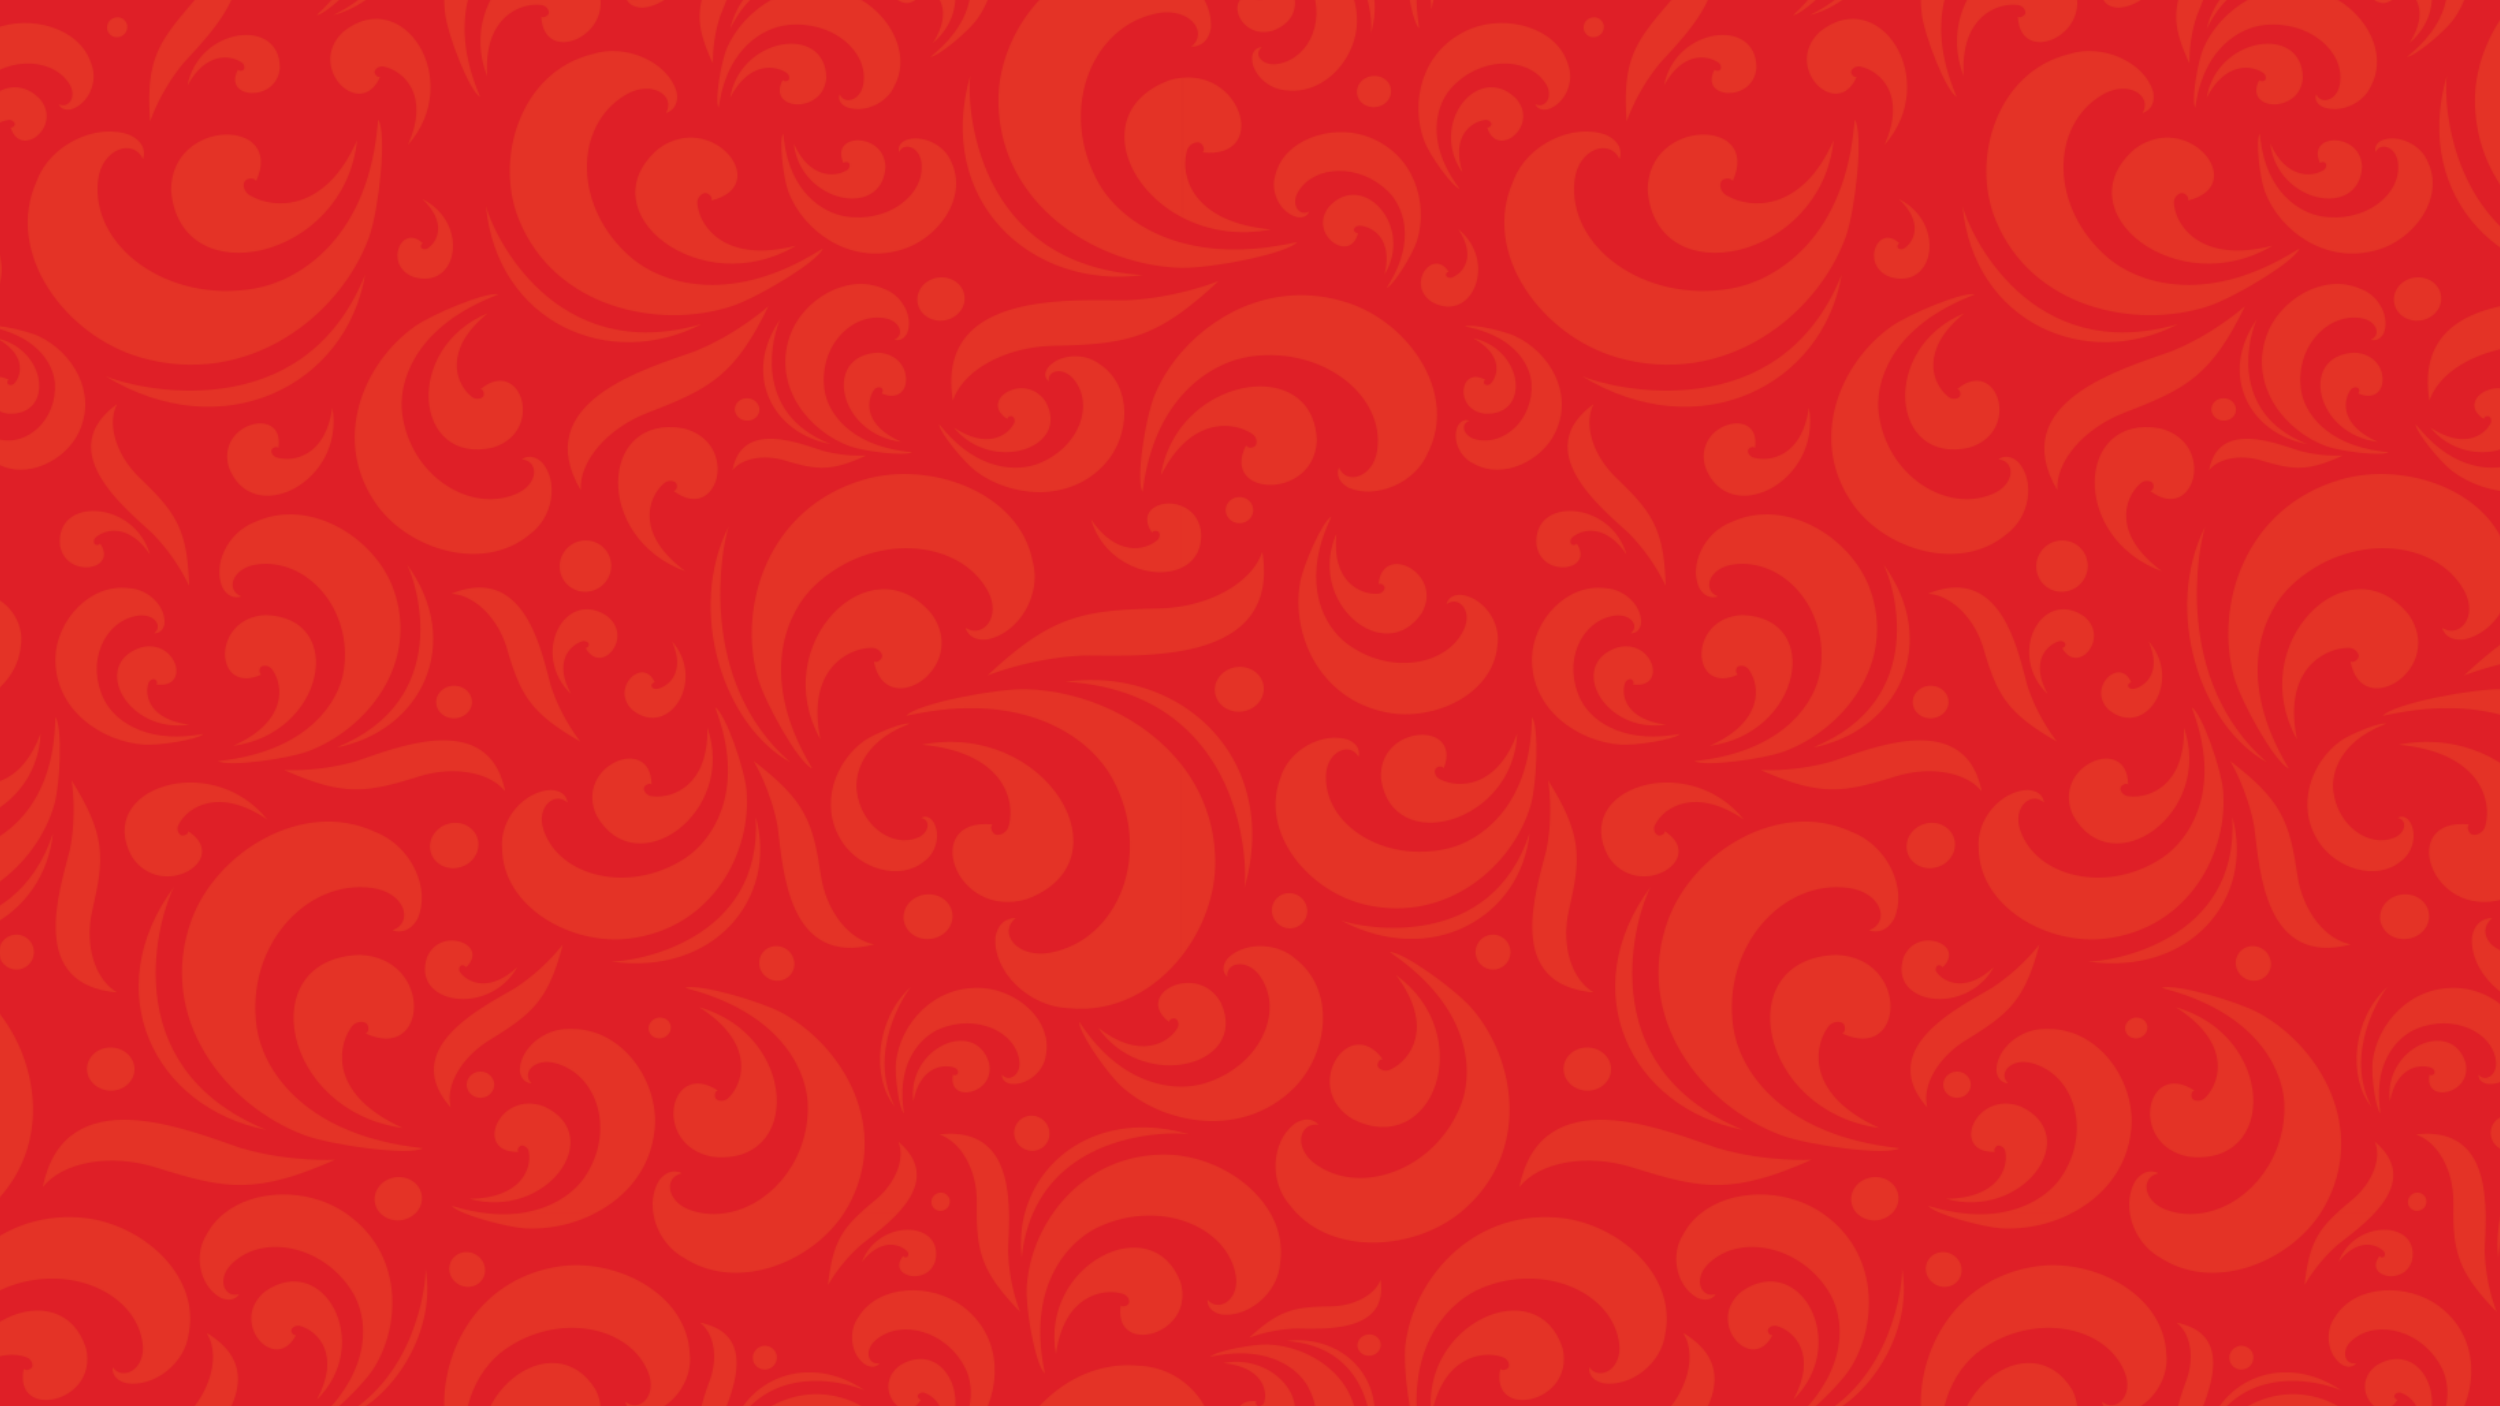 <svg xmlns="http://www.w3.org/2000/svg" xmlns:xlink="http://www.w3.org/1999/xlink" viewBox="0 0 1920 1080"><defs><style>.cls-1{fill:none;}.cls-2{fill:#df1f27;}.cls-3{fill:#e43326;}.cls-4{fill:url(#RL_Pattern_Red);}</style><pattern id="RL_Pattern_Red" data-name="RL_Pattern_Red" width="1080" height="1080" patternTransform="translate(2041.56 -148) scale(1.05 1)" patternUnits="userSpaceOnUse" viewBox="0 0 1080 1080"><rect class="cls-1" width="1080" height="1080"/><rect class="cls-2" width="1080" height="1080"/><path class="cls-3" d="M242.47,287.11c-23.9,55.47,21.22,118.92,76,135.45,78.83,23.78,146.4-32.29,167.18-92.5,7.18-20.79,13.31-79.88,6.61-90.32l-1,9.94C482.38,332.26,434,363.62,402.1,369.49c-63.94,11.78-120.12-32.2-114.75-82.82,2.65-24.88,26.11-32.51,32.92-16.39,2.24-7.08-.58-14-9.44-18.53C286.57,242,252.31,258.61,242.47,287.11Z"/><path class="cls-3" d="M493.7,206.91c-1.85.79-3.93-1.57-4.08-3.52-.16-2.2,3.55-5.54,7.95-3.92,13.18,3.5,32.91,21.22,16.36,60,42.08-49.77-3.56-123.89-47.18-87.17C438.85,199.67,479.66,241.45,493.7,206.91Z"/><path class="cls-3" d="M292.35,436.66c85.94,55.29,176.67,7.86,190.42-78C437.26,478.56,313.22,446.44,292.35,436.66Z"/><path class="cls-3" d="M399.24,298.47c-6-2.89-6.32-10-3.91-12,2.13-1.79,6.63-2,7.66.67,21.33-48.71-62-49-62.21,6.81,5.89,81.19,127.1,54.24,136.09-38.36C453.69,311.08,415.94,308.49,399.24,298.47Z"/><path class="cls-3" d="M0,372.44v15.25a285.16,285.16,0,0,0,27-23.9A201.31,201.31,0,0,1,0,372.44Z"/><path class="cls-3" d="M84.47,333.93,75,335.88c-30.12,5.89-55,4.3-75-1.45v19.29C21.79,354.11,76.85,343,84.47,333.93Z"/><path class="cls-3" d="M6.92,183.9c7.17,0,12.76-4.55,14.39-14,1.22-15.33-7.63-31.28-21.31-41.63v31.17C11.79,164.06,16.11,176.14,6.92,183.9Z"/><path class="cls-3" d="M39.48,47.41C42.56,66.06,27,76.34,18.84,66c-.21,5.6,3.24,10.08,10.59,11.58C49,79.75,70.59,60.78,72,38.05A61.91,61.91,0,0,0,65,0H0V5.25C20.53,11.93,36.15,27.23,39.48,47.41Z"/><path class="cls-3" d="M202.93,0H84.35C114.06,32,169.9,27.44,202.93,0Z"/><path class="cls-3" d="M145.41,50.68C141.79,62.1,126.59,71,108.89,71.26c-26.37.4-37.27,2.42-59.67,24.2a107.54,107.54,0,0,1,33.63-7.11C103.17,88.41,151.59,92.39,145.41,50.68Z"/><path class="cls-3" d="M128.26,164c-.09-39.26-35-62.33-65.36-63.47-10.48-.4-38.27,5-42.11,9.48l4.67-.93c38.9-7.35,59.91,10.4,67,24.12,14.24,27.55,2,59.27-21.86,63.82-11.72,2.24-18.45-7.41-12-12.75-3.54,0-6.31,2.2-7.14,6.87-1.07,12.41,11.24,25.75,25.6,26.3C105.64,220.65,128.32,191.29,128.26,164Z"/><path class="cls-3" d="M134.27,252.3c-25.24-8.81-59.68,2.81-65.86,30.36-4.1,13.49,4.29,29.18,16.12,32.16,4.59.73,7.55-1.12,8.65-4.42-7,4.23-13.77-5.1-7.94-15.24,11.85-20.63,45.13-21.84,66.05.19,10.42,11,20.11,36.14.84,69.84l-2.35,4c5.39-2.11,19.27-26.15,22.26-36C180.71,304.74,170.56,265,134.27,252.3Z"/><path class="cls-3" d="M107.4,307.1c-15.22,21.16,16.33,44,21.63,19.66-1.12.73-2.76-.58-3.07-1.85-.36-1.43,1.7-4,4.77-3.48,9.05.8,24,10.19,17.55,37.57C170.28,321.5,131.89,278,107.4,307.1Z"/><path class="cls-3" d="M172.75,162.21c-7.06-63.7,24.11-95.44,47.1-105.21C266,37.39,315.58,61.08,320,100.11c2.17,19.18-14.2,28.87-22,17.87-.5,5.71,2.78,10.46,10.2,12.37,19.87,3.26,42.87-15,45.51-38.1,8.7-45.8-35.84-86-79.83-89.27-63.27-4.67-104.73,48.91-110.3,97.75-1.92,16.86,3.34,62.39,10.12,69.14Z"/><path class="cls-3" d="M233,119.2c-7.91,40.27,54.82,26.48,45.65-15.57-18-60.17-104.66-19.51-96,51.74,8.16-45.72,37-50.11,51.22-45.36,5,1.16,6.43,6.48,4.95,8.41C237.52,120.12,234.17,121,233,119.2Z"/><path class="cls-3" d="M51,421.68c53.38-7.41,98.23,31.12,91.87,72.87-3.14,20.53-22.85,26-27.88,12.37-2.13,5.79,0,11.64,7.11,15.71,19.72,9,48.72-3.53,57.94-26.79,21.9-45.09-13.06-99.35-57.81-115.07C73,363.49,27.42,385.14,0,418.25v33.56C16.21,432.41,35.92,423.77,51,421.68Z"/><path class="cls-3" d="M50.63,480.65c4.9,2.61,4.86,8.53,2.78,10.12-1.83,1.4-5.57,1.42-6.32-.84-19.5,39.59,49.49,42.88,51.77-3.35-1.44-54.37-67.49-53.34-98.86-11v14.46C18.94,470,40.16,473.7,50.63,480.65Z"/><path class="cls-3" d="M76.37,97.88c61,4.18,63.52,65.21,61.95,76.09C151.62,127.11,117.41,92.28,76.37,97.88Z"/><path class="cls-3" d="M140.28,108.57A8.27,8.27,0,0,0,145,97.76a8.54,8.54,0,0,0-11.16-4.26,8.27,8.27,0,0,0-4.7,10.82A8.53,8.53,0,0,0,140.28,108.57Z"/><path class="cls-3" d="M66.5,171.63c36.21-13.92,7.11-65.49-36.36-56.78,28.54,2.89,32.59,20.48,30.34,29.48-.48,3.15-3.69,4.27-4.95,3.45s-1.84-2.75-.76-3.59C29.6,141.2,41,179.26,66.5,171.63Z"/><path class="cls-3" d="M325.42,241.34a157.66,157.66,0,0,1,23.93-44.27c19.31-22.62,69.61-72.89,17.29-105.5,9.28,14.86,4.81,40.25-11.66,60.26C330.45,181.63,322.37,195.72,325.42,241.34Z"/><path class="cls-3" d="M308.63,170.11a7.44,7.44,0,0,0-5.93-8.79,7.67,7.67,0,0,0-8.61,6.42,7.43,7.43,0,0,0,5.92,8.79A7.69,7.69,0,0,0,308.63,170.11Z"/><path class="cls-3" d="M352.74,213.8c13.38-26.16,31.64-23.48,39.38-18,2.83,1.63,2.69,5.11,1.45,6s-3.3.73-3.7-.61c-12.23,22.9,28.29,26.16,30.51-1C420.59,160.49,360.63,169.06,352.74,213.8Z"/><path class="cls-3" d="M202.23,323.85c13.5,21.31,3.55,33.63-3.89,36.95-2.44,1.38-5-.24-5.07-1.56-.1-1.16.9-2.75,2.07-2.46-11.6-19-31.68,9.49-12.59,23C212,397.25,231.86,349.2,202.23,323.85Z"/><path class="cls-3" d="M419.31,492.06c4.9-33-45.48-19.43-36.46,14.34,16.87,48.14,85.67,11.93,75.91-45.55-4.89,37.39-28.12,42-39.85,38.7-4.12-.75-5.46-5-4.34-6.63C415.57,491.49,418.25,490.61,419.31,492.06Z"/><path class="cls-3" d="M177.65,257c3.78,10.07,19.89,34.25,25.66,36.1l-2.73-4.05c-22.37-33.91-13.93-60.82-3.78-73,20.38-24.38,55.22-25.31,69-4.56,6.76,10.2.31,20.39-7.28,16.44,1.37,3.37,4.59,5.1,9.33,4,12.15-3.9,19.87-20.83,14.69-34.64-8.29-28.36-45-38.21-70.8-27.35C174.65,185.64,166.71,227.84,177.65,257Z"/><path class="cls-3" d="M221.25,240.28c3.17-.8,5.49,1.8,5.22,3.32-.25,1.34-1.87,2.82-3.09,2.14,7.16,25,38.58-.88,21.28-22C217.14,195,180,243,205.42,280.66,196.84,252.5,211.85,241.71,221.25,240.28Z"/><path class="cls-3" d="M321.14,719.92c10.73.75,39.42-3.83,43.5-8.31l-4.82.79c-40.14,6.24-61.11-12.62-67.93-26.91-13.69-28.67-.06-60.74,24.53-64.62,12.09-1.9,18.68,8.2,11.93,13.46,3.63.16,6.55-2.05,7.55-6.81,1.51-12.67-10.67-26.73-25.39-27.76-29.24-4.25-53.48,25.07-54.32,53C255,693,290.06,717.75,321.14,719.92Z"/><path class="cls-3" d="M318.78,645.17c-37.6,13.06-9.46,66.82,35.42,59.33-29.18-3.9-32.75-22-30.14-31.18.59-3.22,3.92-4.25,5.19-3.37,1.11.78,1.79,2.88.65,3.7C355.62,677.54,345.16,638.2,318.78,645.17Z"/><path class="cls-3" d="M366.62,16.37c-10,16.75-3.95,40.63,10.95,48.57,5.92,2.5,10.53,1,13.1-3.06-10.82,3.36-16.8-11.43-5.59-23.12C407.89,15,453,24.44,473.8,61c10.35,18.21,15,55.24-22.15,94.12l-4.52,4.63c8-1,34.64-28.73,41.94-40.95,20.55-34.4,20.77-89-20.15-118.79H379.47A51.91,51.91,0,0,0,366.62,16.37Z"/><path class="cls-3" d="M432.19,93.31c-1.75.61-3.51-1.71-3.52-3.51,0-2,3.64-4.88,7.58-3.09,11.91,4.08,28.9,21.68,11.07,56.32,42.07-43.08,5-114.29-37.64-83.34C382.16,83.06,417,124.18,432.19,93.31Z"/><path class="cls-3" d="M526.9,41.94c.58,12.58-7.32,87.77-67.8,117.74C499.07,149.72,535.88,93.44,526.9,41.94Z"/><path class="cls-3" d="M202.5,474.1c-5.28,9.48-.24,24.48,11,30,21.63,12.79,50.18-2.44,59.87-24.16,13.94-31.23-5.65-62.05-29.4-73.81-8.2-4.05-32.26-9.71-36.92-7.51l4,.93c33.6,8.07,44,29.68,44.75,43.12,1.51,27-19.58,47.81-40.17,42.91-10.13-2.41-12.05-12.48-5-14.43C207.83,469.89,204.83,470.68,202.5,474.1Z"/><path class="cls-3" d="M222.12,439.75c-19-11.37-23.45,23-.45,26,33.8,1.87,29-49.51-8.69-58.13,21.69,12.5,18.64,27.93,13.63,34.27-1.5,2.34-4.46,2.08-5.17,1S221,440,222.12,439.75Z"/><path class="cls-3" d="M0,56.56V68.41A33.18,33.18,0,0,0,0,56.56Z"/><path class="cls-3" d="M135.85,207.3a12.09,12.09,0,0,0-6.77,15.86c2.65,6.07,10,8.81,16.37,6.12a12.09,12.09,0,0,0,6.76-15.86C149.56,207.35,142.24,204.61,135.85,207.3Z"/><path class="cls-3" d="M513.58,3.85A17.87,17.87,0,0,0,519.32,0H494A17.63,17.63,0,0,0,513.58,3.85Z"/><path class="cls-3" d="M65.45,324.22C7.57,318.73-.88,283.14,3.58,264.86c.93-6.4,7.42-8.7,10-7.05,2.26,1.45,3.75,5.54,1.58,7.26,48,5.39,30-62.28-15.14-57.35v107.1C18,324.75,40.58,329.37,65.45,324.22Z"/><path class="cls-3" d="M640.48,524.63c-1.27-22.24,19.21-47.8,49.77-60,45.53-18.21,63.13-29,87.58-81.67,0,0-22.49,21.44-53.69,34.7C688.81,431,602.08,456.29,640.48,524.63Z"/><path class="cls-3" d="M710.53,218.26c-6.38-22.27-36.61-37.25-61.9-28.65C596.8,203,576.89,269.1,595.1,316.46c26.2,68.11,102.17,85,155.62,66.79,18.45-6.28,63.16-34.09,66.83-44.45l-7.49,4.71c-62.69,38.61-110.94,21.76-132.37,2.64-43-38.37-42.73-101.6-4.37-125.35,18.86-11.67,36.95.61,29.37,14.14C708.86,232.67,712.18,226.92,710.53,218.26Z"/><path class="cls-3" d="M566.86,222.57l-2.64-7.06c-21.4-58.94.92-96.32,20.54-110.93,39.34-29.31,92-18.24,105.18,17.85,6.48,17.74-6.86,30.73-16.83,22.08.84,5.54,5,9.3,12.55,9.41,19.65-1.51,37.32-24.17,34.5-46.76-2.27-45.55-53.9-73.5-96.48-66.42-61.25,10.18-88.33,70.71-82.37,118.43C543.36,175.65,558.86,217.73,566.86,222.57Z"/><path class="cls-3" d="M716,34.06C754.77,60.48,809,37.9,832.78,0H743.5A52.11,52.11,0,0,1,732,0H693.53C695.57,13.44,703.48,26.82,716,34.06Z"/><path class="cls-3" d="M650.5,0H593.61a96.81,96.81,0,0,1-19.79,0H555.94c13,5.45,34.71,11,44.78,11.47A97.21,97.21,0,0,0,650.5,0Z"/><path class="cls-3" d="M737.17,196.92a115.52,115.52,0,0,1,5.23-36.42c7.53-20.4,29.33-67.61-14.85-76.75,10.14,7.85,13.5,26.4,7.26,44.29C725.51,154.69,723.53,166.39,737.17,196.92Z"/><path class="cls-3" d="M835.09,142.7c-39.47-14.36-75.5,12.26-87.8,42.34-4.25,10.38-9.07,40.3-6,45.81l.79-5C749,184,774.59,169.42,791,167.34c32.91-4.17,60.27,19.84,56.08,45.47-2.06,12.6-14.22,15.82-17.23,7.41-1.35,3.54-.11,7.15,4.28,9.71,12.07,5.65,30-1.82,35.82-16.05C883.71,186.31,862.54,152.69,835.09,142.7Z"/><path class="cls-3" d="M874.84,339.88c26.9-8.34,48.84-39.76,36.84-67-5-14-21.89-22-33.79-17.17-4.34,2.25-5.7,5.68-4.57,9.16,3.29-8,14.87-4.29,16.27,8,2.86,24.91-24.6,46.78-56.12,41.21-15.71-2.78-39.66-18.06-44.42-58.71l-.52-4.89c-3.25,5.17,0,34.25,3.64,44.47C802.65,324.49,836.14,351.87,874.84,339.88Z"/><path class="cls-3" d="M834.58,279c-8.17,5-26.74,6.41-38.39-20.87,4.82,45.59,64.58,58.43,67.14,18.41-.34-27.47-41.35-27-30.65-3.13.5-1.32,2.71-1.23,3.77-.35S837.54,277.6,834.58,279Z"/><path class="cls-3" d="M749.6,170.53c26.6-59.75,88.87-39.84,99.22-34.26C806.63,105.65,759.06,127.21,749.6,170.53Z"/><path class="cls-3" d="M775.45,119.87a9.12,9.12,0,0,0,8.38-9.65,8.84,8.84,0,0,0-9.13-8.7,9.13,9.13,0,0,0-8.39,9.65A8.85,8.85,0,0,0,775.45,119.87Z"/><path class="cls-3" d="M792.07,209.84c-1.14.85-3.44.84-3.89-.55-12.26,24.19,30.18,26.71,31.88-1.69-.67-41.53-63.19-31.27-70.41,15.64C763,195.62,782.2,198,790.42,203.6,793.41,205.24,793.35,208.88,792.07,209.84Z"/><path class="cls-3" d="M529,338.3c-2.1,1.93-5,.89-5.37-.38s.27-2.94,1.49-2.92c-15.81-16.21-29.25,16.64-7.27,25.64,33,10.67,41.74-41.48,6.64-59.84C542.73,318.83,535.67,333.32,529,338.3Z"/><path class="cls-3" d="M694.68,672.32c-8.41-21-33.39,4.2-16.52,20.92,26.4,22.46,54.43-22.38,29-52.77C717.1,664.1,705,674.78,697,676.86c-2.68,1-4.93-1.08-4.82-2.41S693.56,671.84,694.68,672.32Z"/><path class="cls-3" d="M566.37,53.13c5.29-4.83,5.55-13.3.58-18.92s-13.31-6.26-18.6-1.43-5.55,13.3-.58,18.92S561.07,58,566.37,53.13Z"/><path class="cls-3" d="M572,206.71c-2.77-45.35,23.64-56.19,38.27-55,5-.06,7.6,4.67,6.64,6.85-.84,1.92-3.82,3.57-5.4,2.1,1.76,40.12,58.23,12.5,39.83-25.36C620.4,82.29,547.34,141,572,206.71Z"/><path class="cls-3" d="M729.07,396.77c-108.64,33.26-153.56-71-158.05-91C579,396,661.52,433.77,729.07,396.77Z"/><path class="cls-3" d="M643.52,563c-10.42.32-18.71,9.43-18.52,20.34s8.79,19.5,19.21,19.18,18.71-9.43,18.52-20.34S653.93,562.71,643.52,563Z"/><path class="cls-3" d="M798.09,336.58c-51.48,13.95-70.18-13.9-72.23-31-1.26-5.8,3.57-9.86,6.3-9.27,2.41.51,5,3.54,3.7,5.72,45.69-11.53.59-70-38.57-39.86C643.64,310.39,728.38,380.61,798.09,336.58Z"/><path class="cls-3" d="M912.63,455.81c7.21-23.19,37.89-41.44,73.76-42.21,41.68-.89,64.28-3.67,93.61-25.91V372.44a206.62,206.62,0,0,1-41,6.19C997.77,378.77,899.56,371.33,912.63,455.81Z"/><path class="cls-3" d="M945.91,225.9c.7,79.57,71.82,125.88,133.33,127.81h.76V334.43c-32.36-9.29-52.13-29.45-61.13-46.58-29.22-55.64-4.76-120.1,43.48-129.64a31.3,31.3,0,0,1,17.65,1.2V128.24a54.53,54.53,0,0,0-30.93-11.33C991,110.74,945.43,170.57,945.91,225.9Z"/><path class="cls-3" d="M953.06,28.24c.21-7.42.85-17.51.66-28.24H930.06c.25,30.79,4.57,46.17,31.76,75.62A150.93,150.93,0,0,1,953.06,28.24Z"/><path class="cls-3" d="M979.91,122.87l-1.29-7.43c-10.06-61.92,18.83-94.5,40.82-105.2,20.64-10,42.5-10.85,60.56-5V0H985.64a115.9,115.9,0,0,0-19,55.79C965.54,72.37,972.94,116.62,979.91,122.87Z"/><path class="cls-3" d="M849.15,116.42c4.31,2.22,7.86,1.36,10-1.55-8.33,1.91-12-9.57-2.89-17.73,18.52-16.6,52-6.92,65.5,21.78,6.76,14.31,8.14,42.45-22,69.61l-3.66,3.23c6-.34,27.69-19.66,33.88-28.45,17.93-25.44,20.87-68.24-11-92.68-22.17-17-60.16-16.73-75.32,8.6C835.19,91.28,838.38,109.59,849.15,116.42Z"/><path class="cls-3" d="M902.5,473.67c0,6.14,18.21,29.27,26.73,36.08,24.67,19.73,67.86,25.36,94.6-5.43,18.59-21.41,20.68-59.92-4.05-76.83-11.68-9.34-30.44-7.23-38,3.25-2.51,4.23-1.86,7.88,1,10.26-1.42-8.56,10.44-11.56,18.14-1.84,15.67,19.79,3.79,53.06-26.13,65-14.92,6-43.52,5.62-69.17-26.61Z"/><path class="cls-3" d="M980.38,456.31C965.5,433,930.64,455.14,952.5,469.9c-.28-1.39,1.66-2.49,3-2.3,1.55.21,3.32,3.27,1.55,6.07-4.34,8.61-19.47,19.68-43.91,2.54C941.49,512.62,999.43,491.88,980.38,456.31Z"/><path class="cls-3" d="M1051.35,525.9l1.19-8.21c4.58-29.62,15-50.94,27.46-65.88V418.25a123.91,123.91,0,0,0-19.75,33C1053.52,468.25,1046.2,517,1051.35,525.9Z"/><path class="cls-3" d="M1080,490.08V475.62a82.57,82.57,0,0,0-15.27,37.74C1069.44,503.38,1074.63,495.78,1080,490.08Z"/><path class="cls-3" d="M821.24,55.07A123.9,123.9,0,0,1,845.52,24c6.87-5.76,17.83-14.08,26.65-24H844.48C830.07,14.13,824.17,26,821.24,55.07Z"/><path class="cls-3" d="M878.74,28.58c2,1.63,1.41,4.3.33,4.83s-2.64.13-2.78-.95C863.86,48.57,894.75,56.37,900,35.68c5.35-30.7-42.12-31.89-54,1.66C859.71,18.86,873.47,23.32,878.74,28.58Z"/><path class="cls-3" d="M586.35,645.86c9.95,35.36,16.56,49.32,53.85,71.74a150.3,150.3,0,0,1-21.57-42.76c-7.17-27.38-19.11-94-73-70.83C562.27,604.83,579.67,622.12,586.35,645.86Z"/><path class="cls-3" d="M643.88,645.45c11.26,22,35.82-7.88,15.82-24.37-30.93-21.77-56.82,29.73-26.16,60.21-13.17-24.68-1.15-37.48,7.36-40.54,2.81-1.32,5.45.68,5.47,2.14C646.39,644.18,645.15,645.86,643.88,645.45Z"/><path class="cls-3" d="M708.36,525.05c32.29,25.84,49.25-36.65,7.39-48.07-62.17-12-66.3,84.44,1.45,109.88-37.06-28.61-27.52-56.42-16.63-66.92,3.38-4,8.79-2.72,9.83-.51C711.31,521.39,710.57,524.81,708.36,525.05Z"/><path class="cls-3" d="M874.38,116.24c-22,16,1.83,49,15,26.59-1.35.36-2.55-1.49-2.45-2.84.12-1.54,3-3.46,5.88-1.9,8.73,3.75,20.52,18,5.13,43C932.09,151.09,908.22,95.36,874.38,116.24Z"/><path class="cls-3" d="M963,34.34A118.18,118.18,0,0,1,971.12,0h-6A97.22,97.22,0,0,0,963,34.34Z"/><path class="cls-3" d="M988,108.25c5.71-45.09,33.68-50.81,47.83-46.88,5,.88,6.6,6,5.25,8-1.19,1.73-4.42,2.8-5.7,1.06-4.93,34.22,39.29,26.69,44.67-2V56.56c-.21-1.19-.48-2.41-.81-3.65C1058.61-5,975.9,39,988,108.25Z"/><path class="cls-3" d="M789.68,501.69c23.41,7.33,33.63,8.73,59.75-3.94a100.22,100.22,0,0,1-31.77-3.54c-17.93-6-59.55-23.6-66.23,15C758,500.18,774,496.76,789.68,501.69Z"/><path class="cls-3" d="M882.92,495.33l-5-.61c-41.26-5.5-56.41-30.1-59-46.13-5.16-32.14,17.53-59.71,42.82-56.4,12.44,1.63,16,13.47,7.83,16.68,3.52,1.21,7-.12,9.39-4.5,5.16-12-2.75-29.37-16.91-34.64-27.51-12.65-59.82,9.15-68.74,36.38-12.83,39.15,14.47,73.66,44.39,84.8C848.08,494.76,877.61,498.56,882.92,495.33Z"/><path class="cls-3" d="M823.43,489.09c-59.5-24.24-42-85.92-36.83-96.25C757.91,435.17,780.61,481.16,823.43,489.09Z"/><path class="cls-3" d="M753.11,462.49a9,9,0,0,0,9.18,8.57,8.66,8.66,0,0,0,8.86-8.65,9,9,0,0,0-9.18-8.56A8.67,8.67,0,0,0,753.11,462.49Z"/><path class="cls-3" d="M860.23,450.06c24.15,11.27,25.26-30.43-2.68-31.22-40.74,2-28.65,62.94,17.63,68.58-27.55-12.29-25.81-31.15-20.6-39.38,1.52-3,5.09-3,6.08-1.81S861.58,449.57,860.23,450.06Z"/><path class="cls-3" d="M925.4,205.8C899.06,301,968.86,371.11,1052,359.22,928.34,351.55,922.37,227.86,925.4,205.8Z"/><path class="cls-3" d="M897.28,362.39c-8.85,3.72-13,13.56-9.38,22s13.83,12.21,22.68,8.48,13-13.57,9.38-22S906.13,358.66,897.28,362.39Z"/><path class="cls-3" d="M1080,314.82V207.72a49.09,49.09,0,0,0-9,1.88C1018.48,230.19,1034.34,289.61,1080,314.82Z"/><path class="cls-3" d="M411.25,777.47c-41.2-53.89-126.73-24.06-99.15,28.48,21.58,34.46,73.16,2.31,41.2-19.66.39,2.05-2.49,3.64-4.5,3.35-2.27-.33-4.84-4.85-2.2-8.95C353.09,768.07,375.51,752,411.25,777.47Z"/><path class="cls-3" d="M0,1035.69V1080H65C52.52,1056.73,26.64,1039.77,0,1035.69Z"/><path class="cls-3" d="M149.79,695.17c34.56,7.23,77.71-13.84,81.11-51,3.07-18.37-10.61-37.49-26.62-39.39-6.13-.17-9.71,2.76-10.58,7.26,8.45-6.73,18.91,4.35,13,18.62-12,29.05-55.41,36.3-86.58,11-15.53-12.61-32.52-43.93-13-91.37l2.4-5.68c-6.71,3.69-20.79,37.55-23,51C80,634.37,100.07,684.76,149.79,695.17Z"/><path class="cls-3" d="M212.09,922.28c-11.39-13.86-49.83-43.32-59.93-43.12l6.49,4.92c53.56,41.45,54.75,88.48,45.27,113.16-19,49.5-73.46,69.82-106.34,44.5-16.17-12.45-11.49-32,2.61-29.89-4-4.58-10-5.58-16.89-1.34-17.07,12.73-20.13,43.63-4.51,62.63a65.75,65.75,0,0,0,5.56,6.86H202.93c.78-.65,1.55-1.3,2.3-2C255.28,1033.33,245.08,962.41,212.09,922.28Z"/><path class="cls-3" d="M301.37,910.2c-16.07-9.66-24.14-36.07-18.14-63.17,8.94-40.38,9.81-57.75-15.25-99.81,0,0,4.24,25.85-1.34,53.89C259.19,832.09,235.6,904.54,301.37,910.2Z"/><path class="cls-3" d="M255.32,766.26c4.4-15.84,6.26-60.2.8-67.68l-.28,7.46c-2.89,62-37.51,87.65-61,93.52-47.1,11.76-91-18.44-89.29-56.45.83-18.68,18-25.47,23.78-13.76,1.35-5.38-1.07-10.42-7.88-13.38-18.52-6.13-43.29,7.84-49.31,29.55C56.88,788,93.4,833.25,135,843,194.82,857.1,242.6,812.14,255.32,766.26Z"/><path class="cls-3" d="M59,571.62c-6.27,20.16-29.67,36.7-59,42v34.31C35.78,641.13,66.86,622.47,59,571.62Z"/><path class="cls-3" d="M0,735.47V882.25C15.57,861.36,24.78,835,24.56,809.54,24.3,780.35,14.88,755.49,0,735.47Z"/><path class="cls-3" d="M80.45,985.31c26.52-26.11,33.24-76.3,2.68-101-14.3-13.42-39-12.59-50,.35-3.73,5.28-3.25,10.13.18,13.53-1-11.35,14.85-14.06,23.91-.54,18.43,27.51-.55,69.85-40.91,82.43A56.56,56.56,0,0,1,0,982.48v23.72C26.79,1012.83,57,1008.43,80.45,985.31Z"/><path class="cls-3" d="M38.26,530.52a10.07,10.07,0,1,0,13.23,5.26A10.07,10.07,0,0,0,38.26,530.52Z"/><path class="cls-3" d="M585.17,755.88c-12-63.51-80.11-33.43-109.51-23.14a164.9,164.9,0,0,1-52.27,6.59c43.37,20.29,60.18,17.74,98.56,5.07C547.71,735.9,574.19,741.17,585.17,755.88Z"/><path class="cls-3" d="M503.45,600.4c-13.62-39.55-61.21-70.69-101-51.65-20.53,8-31.66,33.49-23.88,50.92,3.56,6.35,8.69,8.21,13.8,6.37-12-4.51-7.06-21.87,11-24.51,36.79-5.37,70.49,34.41,63.69,81.44-3.38,23.44-24.9,59.68-84.92,68.58l-7.22,1c7.81,4.59,50.76-1.58,65.73-7.41C484,708.25,523,657.29,503.45,600.4Z"/><path class="cls-3" d="M461.49,722.18c62.24-12.49,94.29-80.1,51.51-141.28C520.73,595.86,547.68,685.53,461.49,722.18Z"/><path class="cls-3" d="M534.65,686.39c-.5,6.92,5,12.88,12.23,13.3s13.53-4.85,14-11.77-5-12.88-12.23-13.3S535.14,679.46,534.65,686.39Z"/><path class="cls-3" d="M386,720.83c67.33-9.21,83.57-98.5,24.14-100.49C369.47,622.09,372,682.94,407,666c-2-.68-1.94-4-.7-5.58,1.41-1.81,6.62-1.81,8.9,2.52C422.94,674.81,425.9,702.31,386,720.83Z"/><path class="cls-3" d="M354,598c-1.1-43.93-10.07-56.7-36.17-83.07-17.52-17.7-24-41.61-16.46-56.65-47.21,35.82,5.35,79.51,25.83,99.46A151.79,151.79,0,0,1,354,598Z"/><path class="cls-3" d="M286.17,560.3c6.92-5.95,24.17-10.12,39.27,13.75C314,531.92,255.81,529,259.52,567c4.51,25.78,43,19.1,29.29-1.75-.27,1.32-2.36,1.57-3.49.91S283.61,562.11,286.17,560.3Z"/><path class="cls-3" d="M28.64,918C21.79,905.1,10,901.51,0,903.23v62.31C23.17,961.89,39.93,943.81,28.64,918Z"/><path class="cls-3" d="M45.78,830.34C63,768.17,40.54,716.32,0,689.63V705C45.6,746.75,48,814.35,45.78,830.34Z"/><path class="cls-3" d="M35.25,661.61c-9.16,3.85-13.51,14-9.7,22.74S39.86,697,49,693.14s13.5-14,9.7-22.75S44.41,657.75,35.25,661.61Z"/><path class="cls-3" d="M14,555c-1.75-9.73-7.47-15.63-14-18.4V584C9.45,579.26,15.52,569.58,14,555Z"/><path class="cls-3" d="M254.46,787.77c-28.42,91.51-122.31,73.32-138.3,67C182.71,892,248.14,852.42,254.46,787.77Z"/><path class="cls-3" d="M379.47,1080h89.45q-1.77-1.29-3.64-2.52C440.07,1061,402.15,1060.71,379.47,1080Z"/><path class="cls-3" d="M225.57,865.94c-7,1.21-11.69,8.15-10.52,15.48s7.78,12.3,14.77,11.08,11.69-8.15,10.52-15.48S232.56,864.72,225.57,865.94Z"/><path class="cls-3" d="M191.74,738.06c13.66-37.33-48.44-33.65-46,8,8.11,60.29,97.18,34.55,99.64-34.94-14.73,42.5-43,42.32-55.87,35.62-4.63-1.87-5.17-7.17-3.46-8.79C187.51,736.48,190.85,736.11,191.74,738.06Z"/><path class="cls-3" d="M143.34,966.52c-.33-2.24,1.43-5.46,3.73-5-24.77-35.61-60.4,22.25-21.74,46.18,58.92,30.53,91.75-65.28,31.25-111,28.71,39.81,10.85,65-3.21,72.3C148.79,971.91,143.73,969.07,143.34,966.52Z"/><path class="cls-3" d="M175.63,618.8c16.33-30.32-28.9-54.81-31.7-22.09,1.34-1.15,3.72.3,4.35,1.91.71,1.81-1.54,5.59-5.67,5.37-12,.5-33.21-9.25-29.41-46.23C90.78,610.64,148.51,661.09,175.63,618.8Z"/><path class="cls-3" d="M0,1017.59v1.06a52.28,52.28,0,0,1,5.74.58C3.82,1018.63,1.9,1018.09,0,1017.59Z"/><path class="cls-3" d="M74,834.73c-6.65,2.66-9.87,10.5-7.18,17.51s10.26,10.53,16.91,7.87,9.86-10.5,7.18-17.51S80.64,832.06,74,834.73Z"/><path class="cls-3" d="M523,1061.87c-3.68-8.41-13.83-12.21-22.68-8.48s-13,13.56-9.38,22A15.93,15.93,0,0,0,494,1080h25.32A16.38,16.38,0,0,0,523,1061.87Z"/><path class="cls-3" d="M391.83,1029.68c-38.82-13.75-128.78-53.85-144.94,30.09,14.6-19.4,49.63-26.24,83.67-14.88,50.71,16.93,72.93,20.38,130.38-6.25C460.94,1038.64,427.13,1040.63,391.83,1029.68Z"/><path class="cls-3" d="M403.52,937.44c-8.77-62.23,36-114.68,84.61-107.42,23.91,3.58,30.32,26.55,14.48,32.47,6.74,2.45,13.55,0,18.27-8.36,10.38-23-4.23-56.8-31.34-67.47C437,761.3,373.89,802.27,355.7,854.52c-26.16,75.16,25.2,142.72,82.46,165.26,19.78,7.79,76.56,16.14,86.91,10.1l-9.55-1.35C436.17,1016.49,407.89,968.46,403.52,937.44Z"/><path class="cls-3" d="M410.63,1015.78c-113.82-48.87-77.76-167.34-67.47-187.09C286.29,909.4,328.37,999,410.63,1015.78Z"/><path class="cls-3" d="M297.8,985.63c9.59-.52,16.86-8.37,16.23-17.53s-8.9-16.16-18.49-15.63S278.68,960.84,279.3,970,288.21,986.16,297.8,985.63Z"/><path class="cls-3" d="M483,941.68c46.14,22.61,49.8-57.87-4-60.35-78.61,2.35-57.54,120.51,31.47,133-52.65-24.67-48.61-61-38.26-76.74,3-5.71,9.92-5.69,11.78-3.27C485.6,936.45,485.62,940.8,483,941.68Z"/><path class="cls-3" d="M491.43,536c23.69,34.5,77.94,51.78,111.31,22.73,17.68-13.22,21.63-40.8,9.47-55.53-5.12-5.17-10.59-5.58-15-2.44,12.76,1.15,12.64,19.2-4.11,26.6-34.1,15-77.23-14.28-83.22-61.47-3-23.52,8.13-64.25,63.71-88.94l6.71-2.9c-8.76-2.33-48.59,15.14-61.49,24.79C481.44,426.78,457.35,486.39,491.43,536Z"/><path class="cls-3" d="M714.56,1049.14c-5.32-2.89-11.3-1.71-16.29,4.69-4.74,7.37-6.17,16.78-4.74,26.17H732a50.86,50.86,0,0,1-9.4-2C703.09,1072.07,700.6,1052.1,714.56,1049.14Z"/><path class="cls-3" d="M787.91,926c-15.52-9-61.85-23.06-71.24-19.32l7.81,2.33c64.69,20,82.3,63.61,82.08,90-.36,43.76-30.31,77.4-63.06,81h89.28c1.19-1.9,2.31-3.83,3.34-5.8C867.31,1014.76,832.88,951.94,787.91,926Z"/><path class="cls-3" d="M816.13,820.5c-5.79-41-11.07-57.53-49.28-88.1,0,0,13,22.72,17.64,50.93,3.89,31.63,7.21,107.75,70.79,89.95C836.83,869.87,820,848,816.13,820.5Z"/><path class="cls-3" d="M675.93,868.85c61-7.85,89.92-66.74,85.74-114.17-1.44-16.38-15.25-58.57-23-63.66l2.36,7.09c19,59.08-4.39,95.26-24.31,109-40,27.56-91.65,14.7-103.4-21.48-5.78-17.79,7.88-30.16,17.43-21.24-.62-5.51-4.66-9.39-12.07-9.76-19.49.77-37.79,22.55-35.81,45C583.49,844.78,633.56,874.3,675.93,868.85Z"/><path class="cls-3" d="M546,1074.07c1.26,1.77,5,3.84,9.93,5.93h17.88a126.24,126.24,0,0,1-21.73-4.16Z"/><path class="cls-3" d="M694.57,1014.9c3.19-36.15-23.52-77.67-61.8-76.68-19.09-.93-36.92,15.32-36.92,31.89.57,6.28,4,9.58,8.68,9.93-7.88-7.82,2.14-19.82,17.41-15.51,31,8.77,43.7,52.2,21.69,87-7.54,11.94-24,25.63-50,28.42H650.5C673.44,1067.72,691.84,1045.81,694.57,1014.9Z"/><path class="cls-3" d="M574.06,988.32a10.07,10.07,0,1,0-14.23-.28A10.08,10.08,0,0,0,574.06,988.32Z"/><path class="cls-3" d="M692.72,931.78a8,8,0,0,0-.58,11.34,8.22,8.22,0,0,0,11.5.06,8,8,0,0,0,.59-11.34A8.22,8.22,0,0,0,692.72,931.78Z"/><path class="cls-3" d="M594.93,1032.68c-1.33-1.24-.14-3.83,1.42-4.67,1.76-.94,5.88.9,6.16,5.14,2,12.19-5.41,35-43.56,35.57,56.61,16.54,101-48.44,54.65-71C580.73,984.65,561.24,1033.74,594.93,1032.68Z"/><path class="cls-3" d="M535.9,785c-7.22,6.83-7.72,17.89-1.11,24.71s17.83,6.8,25.06,0,7.72-17.9,1.11-24.71S543.13,778.19,535.9,785Z"/><path class="cls-3" d="M768.4,775.12c5.49,95.68-88.79,111.63-106,111.33C737.79,897.94,785.17,837.87,768.4,775.12Z"/><path class="cls-3" d="M777.17,876.21c-6.11,3.59-8.09,11.74-4.42,18.2s11.61,8.78,17.72,5.18,8.09-11.74,4.42-18.2S783.29,872.61,777.17,876.21Z"/><path class="cls-3" d="M733,706.53c1.11,45-25.4,54.73-39.83,53-5-.12-7.35-4.9-6.32-7,.9-1.88,3.9-3.4,5.42-1.89-.3-39.75-57.16-14.48-40.32,23.64C680.67,827.86,755.05,772.46,733,706.53Z"/><path class="cls-3" d="M736.63,1036.39c65.87,7.88,63-93.36-9.69-114.93,40.85,27.18,32.95,57,22.36,68.82-3.24,4.39-9,3.51-10.24,1.26-1.1-2-.58-5.62,1.72-6C705.1,960.87,692,1027.57,736.63,1036.39Z"/><path class="cls-3" d="M572.68,388.36c-62.55,26.94-54.42,117.43,3.49,103.4,38.83-12.6,20.15-70.61-9.07-44.87,2.09.11,2.94,3.3,2.16,5.19-.87,2.13-5.9,3.53-9.25,0C549.31,442.65,539.12,416.92,572.68,388.36Z"/><path class="cls-3" d="M902.56,1019.24c15.85,5.48,27.77,27.09,27.51,51.9,0,3.1,0,6,0,8.86h23.66C953.18,1049.55,945.87,1013.92,902.56,1019.24Z"/><path class="cls-3" d="M985.64,1080H1080v-44.31a81.94,81.94,0,0,0-10.44-.93C1031.87,1033.9,1003.11,1053.62,985.64,1080Z"/><path class="cls-3" d="M937.82,666.85s32.24-13.73,70.45-15.36c17.83-.06,46,1.25,71.73-3.61V613.57a112.44,112.44,0,0,1-17.34,1.73C1007.36,616.49,984.51,620.87,937.82,666.85Z"/><path class="cls-3" d="M966.58,677.28c-22-.69-80.21,11-88.2,20.46l9.79-2c81.5-15.93,125.81,21,140.88,49.7,30.24,57.58,4.94,124.28-45,134.16-24.54,4.85-38.79-15.29-25.42-26.58-7.43,0-13.21,4.71-14.89,14.51-2.08,26.05,23.93,53.87,54.06,54.81,33.36,3.55,62.74-14,82.19-40.08V735.47C1052.9,699,1007.67,678.57,966.58,677.28Z"/><path class="cls-3" d="M1008.63,938.13l-3.57-5.43c-.69,8,20.75,40.19,31.18,50A99.66,99.66,0,0,0,1080,1006.2V982.48C1059.4,982.6,1031.89,972.67,1008.63,938.13Z"/><path class="cls-3" d="M871,963.27c-1.11,9.73,1.93,36,5.84,39.9l-.54-4.42C872.19,962,890.17,943.67,903.44,938c26.62-11.31,55.25,2.36,57.8,24.88,1.25,11.07-8.2,16.66-12.71,10.31-.29,3.3,1.6,6,5.89,7.14,11.46,1.88,24.74-8.65,26.26-22,5-26.42-20.68-49.63-46.07-51.51C898.1,904.17,874.17,935.09,871,963.27Z"/><path class="cls-3" d="M831.72,794.73c12.55,20,41.8,30.68,60.12,14.63,9.69-7.27,12.06-22.93,5.59-31.51-2.73-3-5.69-3.35-8.12-1.62,6.9.85,6.69,11.13-2.45,15.1-18.59,8.06-41.72-9.3-44.57-36.29-1.42-13.45,4.94-36.5,35.26-49.73l3.66-1.56c-4.73-1.46-26.45,7.9-33.52,13.2C827.22,732.31,813.67,765.93,831.72,794.73Z"/><path class="cls-3" d="M883.67,994c4.71-26.39,21.35-28.92,29.56-26.18,2.91.67,3.71,3.74,2.86,4.86s-2.68,1.51-3.39.45c-4.56,23.24,31.64,15.28,26.35-9C928.66,929.37,878.65,952.83,883.67,994Z"/><path class="cls-3" d="M872.63,1024.68c5.24,12.7-1.53,31.74-16.86,45-4.26,3.7-8,7-11.29,10.27h27.69C886.27,1064.19,894.9,1044.38,872.63,1024.68Z"/><path class="cls-3" d="M897,1070a6.78,6.78,0,0,0,5.56,7.92,7,7,0,0,0,7.76-6,6.79,6.79,0,0,0-5.56-7.93A7,7,0,0,0,897,1070Z"/><path class="cls-3" d="M573.83,946.74c31.34-20.15,42.92-30.71,53.58-73.52a152.42,152.42,0,0,1-35,33.61c-24.42,15.08-85.47,46.42-47,91.83C541.2,982.26,552.8,960.26,573.83,946.74Z"/><path class="cls-3" d="M594.18,890.46c-20,20.09-36,12.24-41.49,4.89-2.11-2.33-1-5.48.45-5.94,1.25-.4,3.25.31,3.22,1.66,18-17.44-18.27-32.4-28.32-8.11C516.11,919.41,573.73,929.24,594.18,890.46Z"/><path class="cls-3" d="M1070.79,932.92c-.22-1.85,2.43-3.09,4.2-2.7,2,.43,4,4.62,1.4,8.1-6.56,10.83-27.49,23.75-57.66-1.19,15.55,23.67,40.89,31.62,61.27,28.41V903.23C1065.23,905.77,1054.63,920,1070.79,932.92Z"/><path class="cls-3" d="M994.8,671.58c38.32,2.38,65.71,15.53,85.2,33.39V689.63C1056.33,674.05,1026.51,667,994.8,671.58Z"/><path class="cls-3" d="M901.33,867.79c9.16-3.85,13.51-14,9.71-22.74s-14.31-12.64-23.47-8.79-13.51,14-9.7,22.75S892.18,871.65,901.33,867.79Z"/><path class="cls-3" d="M953.69,781.36c-1,6.63-7.67,9-10.32,7.3-2.34-1.5-3.89-5.73-1.64-7.51-52.84-5.93-28.34,73.75,25,57.4,75.78-29.7,14-137.48-77-118.61C949.57,725.62,958.31,762.45,953.69,781.36Z"/><path class="cls-3" d="M1058.33,557.24c.32-1.61,2.87-1.93,4.25-1.13,1.56.9,2.11,4.94-1,7.15-8.4,7.28-29.39,12.45-48-16.51,9.75,35,46,47.6,66.39,37.28V536.55C1065.42,530.4,1046.71,539.78,1058.33,557.24Z"/><path class="cls-3" d="M882.35,905.45C856,929.86,852.58,976,870.28,998.14,849.72,956.5,876.78,912.08,882.35,905.45Z"/><path class="cls-3" d="M847.46,516.33C777.34,537.89,755.2,613,769.72,668c5,19,29.82,65.82,40,70.23l-4.21-7.85c-34.39-65.65-14.15-113,6.51-133.14,41.44-40.5,104.84-35.82,126,4.35,10.4,19.76-3.16,37.07-16.21,28.51,1.85,6.36,7.39,10.1,16.18,9,22.77-4.85,39.88-34.16,33-60.17C961.09,526,896.21,501.35,847.46,516.33Z"/><path class="cls-3" d="M815.8,716c-10.42-52.68,18.79-69.52,36.11-70.39,5.91-.87,9.65,4.28,8.87,7-.69,2.38-3.91,4.78-6,3.31,8.41,46.69,70.18,5.48,42.64-36C852.75,562.68,776.47,642.9,815.8,716Z"/><path class="cls-3" d="M793.86,733.56c-68.72-62.75-50.54-165.37-45-181.8C717.37,616.56,744.69,705.14,793.86,733.56Z"/><path class="cls-3" d="M965.16,1080h6c23.28-56.49,86.16-62.57,108.88-61.35v-1.06C1022.62,1002.58,976.7,1033.77,965.16,1080Z"/><path class="cls-3" d="M965.5,1005.65c-6.65,2.66-9.87,10.5-7.18,17.51s10.26,10.53,16.91,7.87,9.86-10.51,7.18-17.51S972.15,1003,965.5,1005.65Z"/></pattern></defs><g id="Слой_2" data-name="Слой 2"><g id="Layer_1" data-name="Layer 1"><rect class="cls-4" width="1920" height="1080"/></g></g></svg>